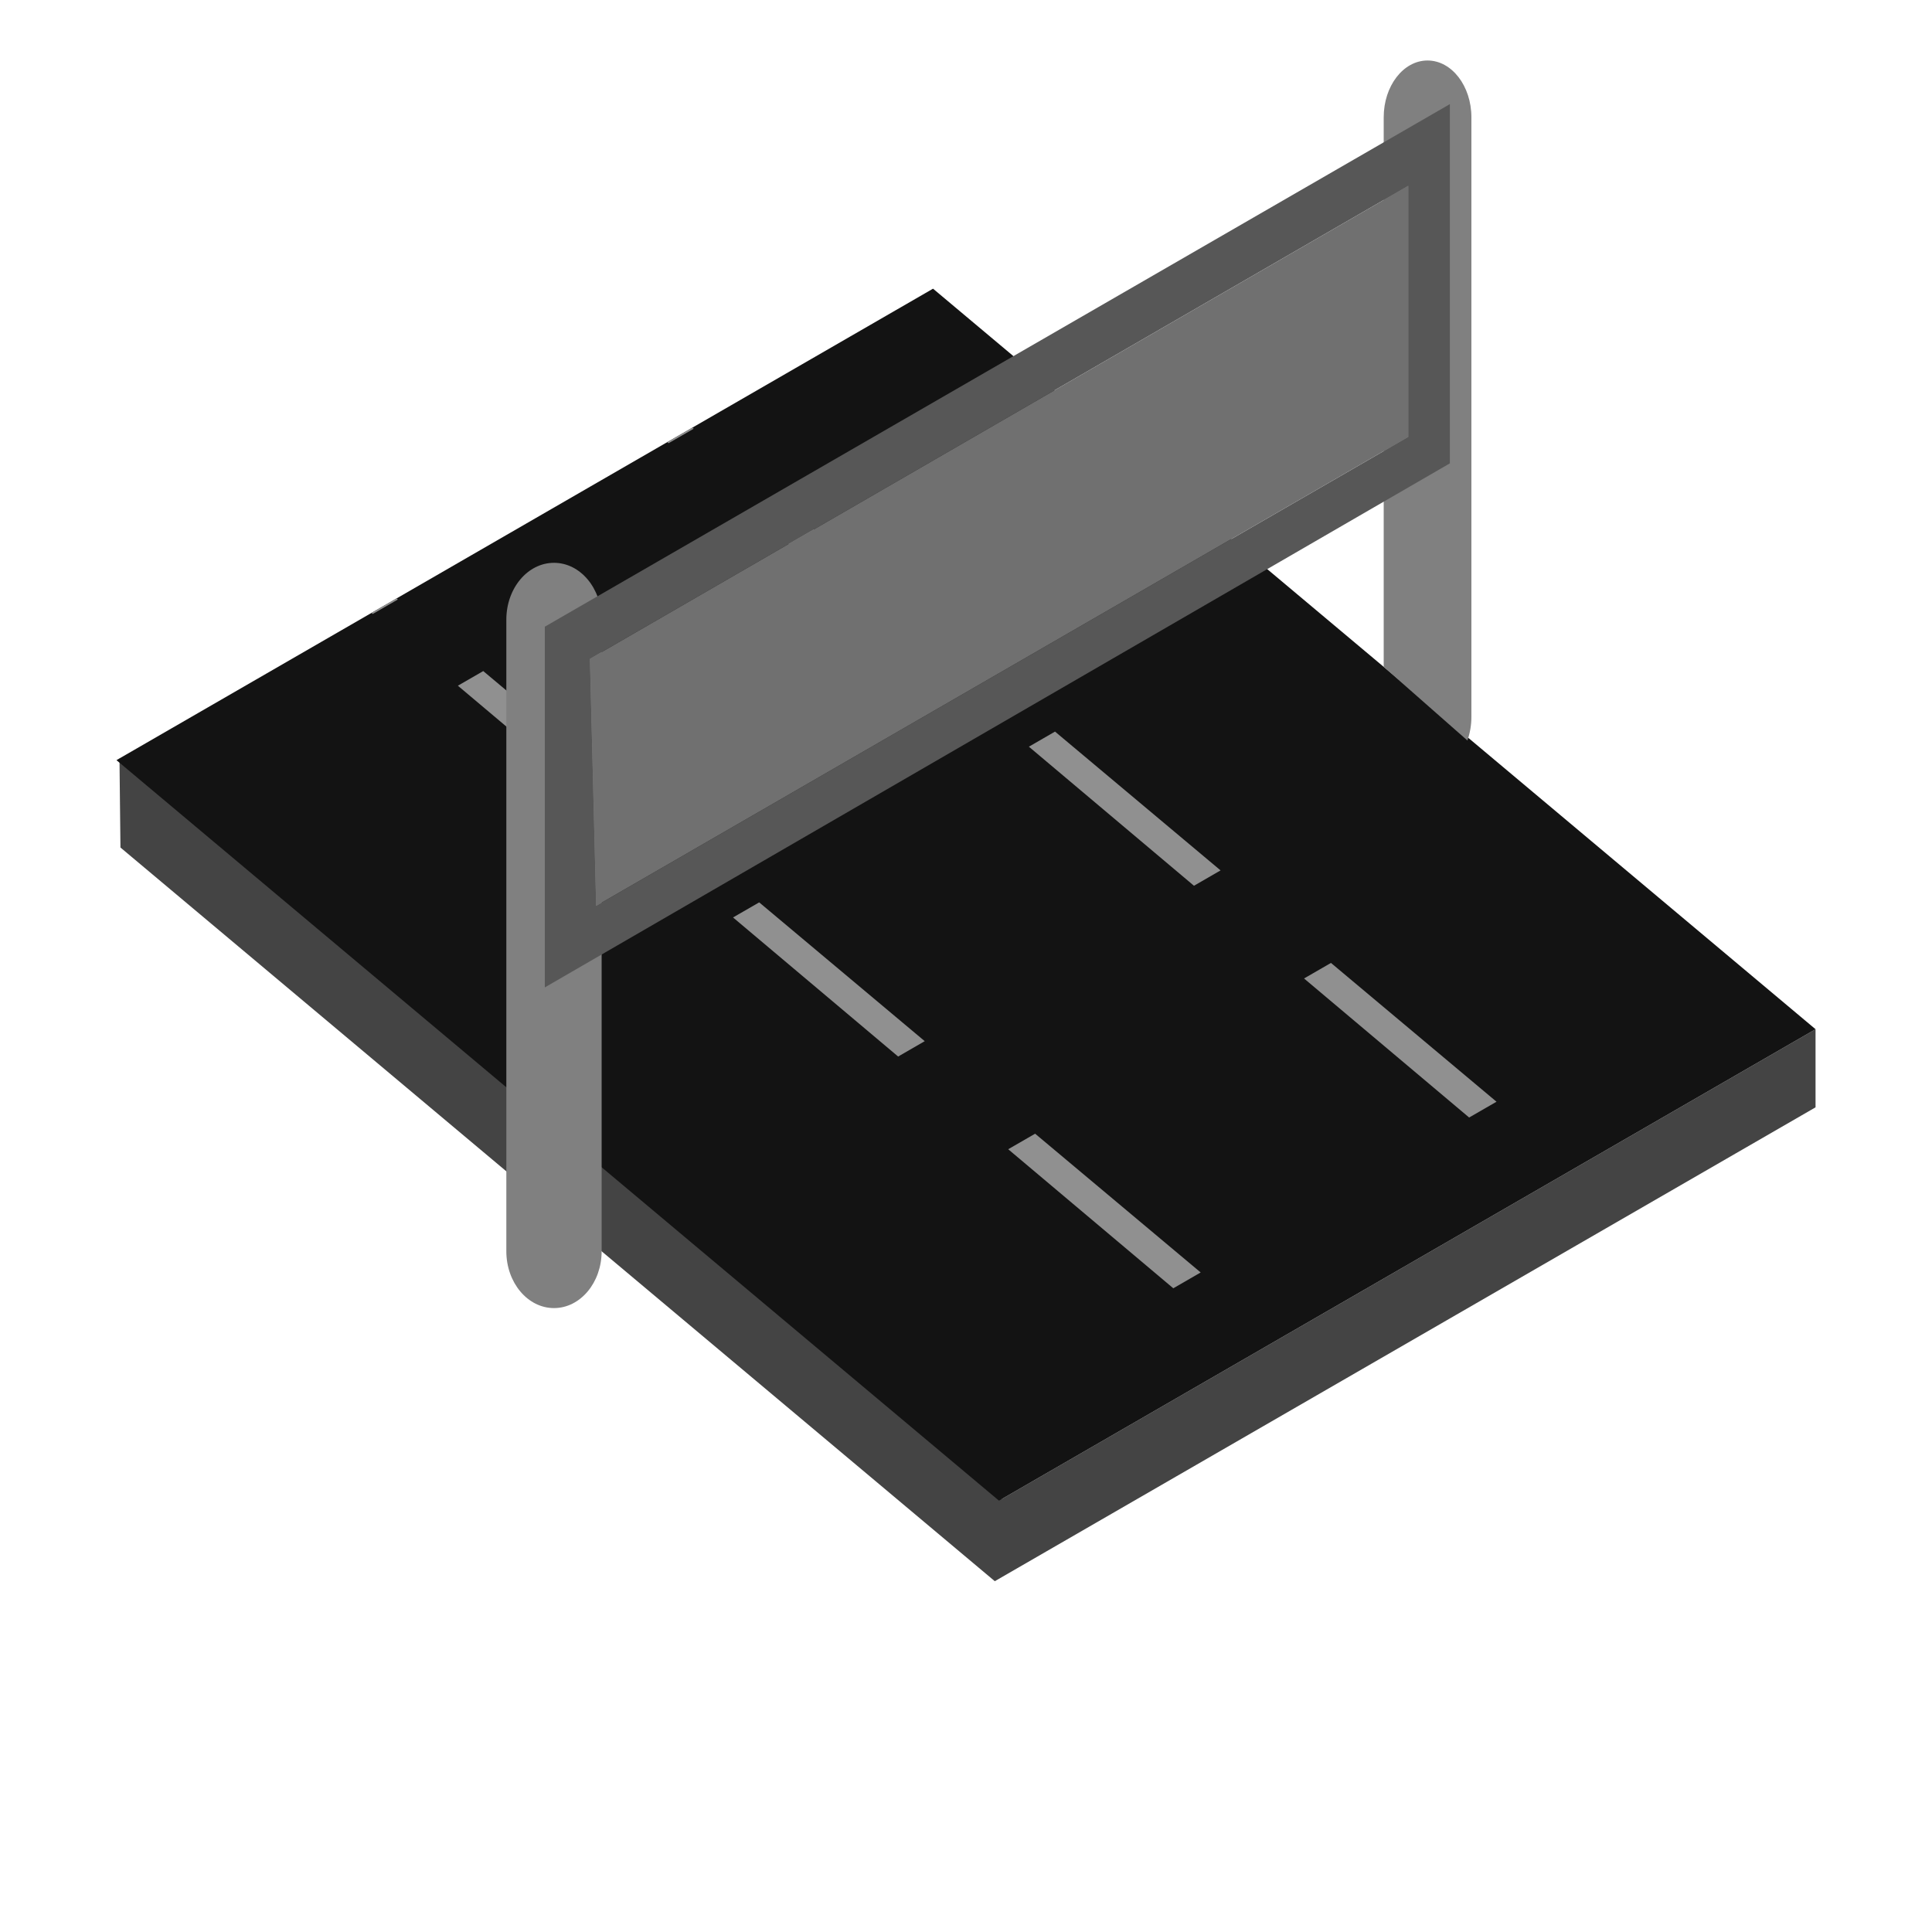 <svg xmlns="http://www.w3.org/2000/svg" xml:space="preserve" fill-rule="evenodd" stroke-linejoin="round" stroke-miterlimit="2" clip-rule="evenodd" viewBox="0 0 64 64">
  <g id="grey">
    <path fill="#444" fill-rule="nonzero" d="m3.99 28.075 28.964 24.304 27.188-15.697v-2.588l-26.95 15.559-29.234-24.53.032 2.952Z"/>
    <path fill="#131313" fill-rule="nonzero" d="m3.858 25.181 29.234 24.53 27.05-15.617L30.908 9.563 3.858 25.181Z"/>
    <path fill="#909090" d="m12.347 20.339-.042-.036.832-.48.042.036-.832.48Zm9.8-5.657-.042-.036.832-.48.042.036-.832.48Zm3.661 1.891 5.484 4.597-.855.494-5.469-4.606.84-.485Zm9.141 7.662 5.484 4.598-.881.509-5.469-4.607.866-.5Zm9.141 7.663 5.484 4.598-.907.523-5.469-4.606.892-.515Zm-5.223 10.778-5.469-4.606.892-.515 5.484 4.597-.907.524Zm-9.115-7.677-5.469-4.607.866-.5 5.484 4.598-.881.509Zm-9.115-7.678-5.469-4.606.84-.485 5.484 4.597-.855.494Z"/>
    <path fill="#808080" d="M45.837 22.09V3.886c0-1.039.65-1.882 1.452-1.882.801 0 1.453.843 1.453 1.882v19.859c0 .28-.048.546-.132.785l-2.773-2.44ZM19.93 20.526V41.45c0 1.039-.707 1.882-1.578 1.882-.872 0-1.579-.843-1.579-1.882V20.526c0-1.039.707-1.882 1.579-1.882.871 0 1.578.843 1.578 1.882Z"/>
    <path fill="#575757" d="M46.65 14.473V6.155L19.542 21.826l.207 8.18m-1.701 2.703V20.76L48.029 3.449v11.9l-29.981 17.36Z"/>
  </g>
  <g id="green">
    <path fill="#707070" d="M46.65 14.473 19.749 30.006l-.207-8.18L46.65 6.155v8.318Z"/>
  </g>
</svg>
